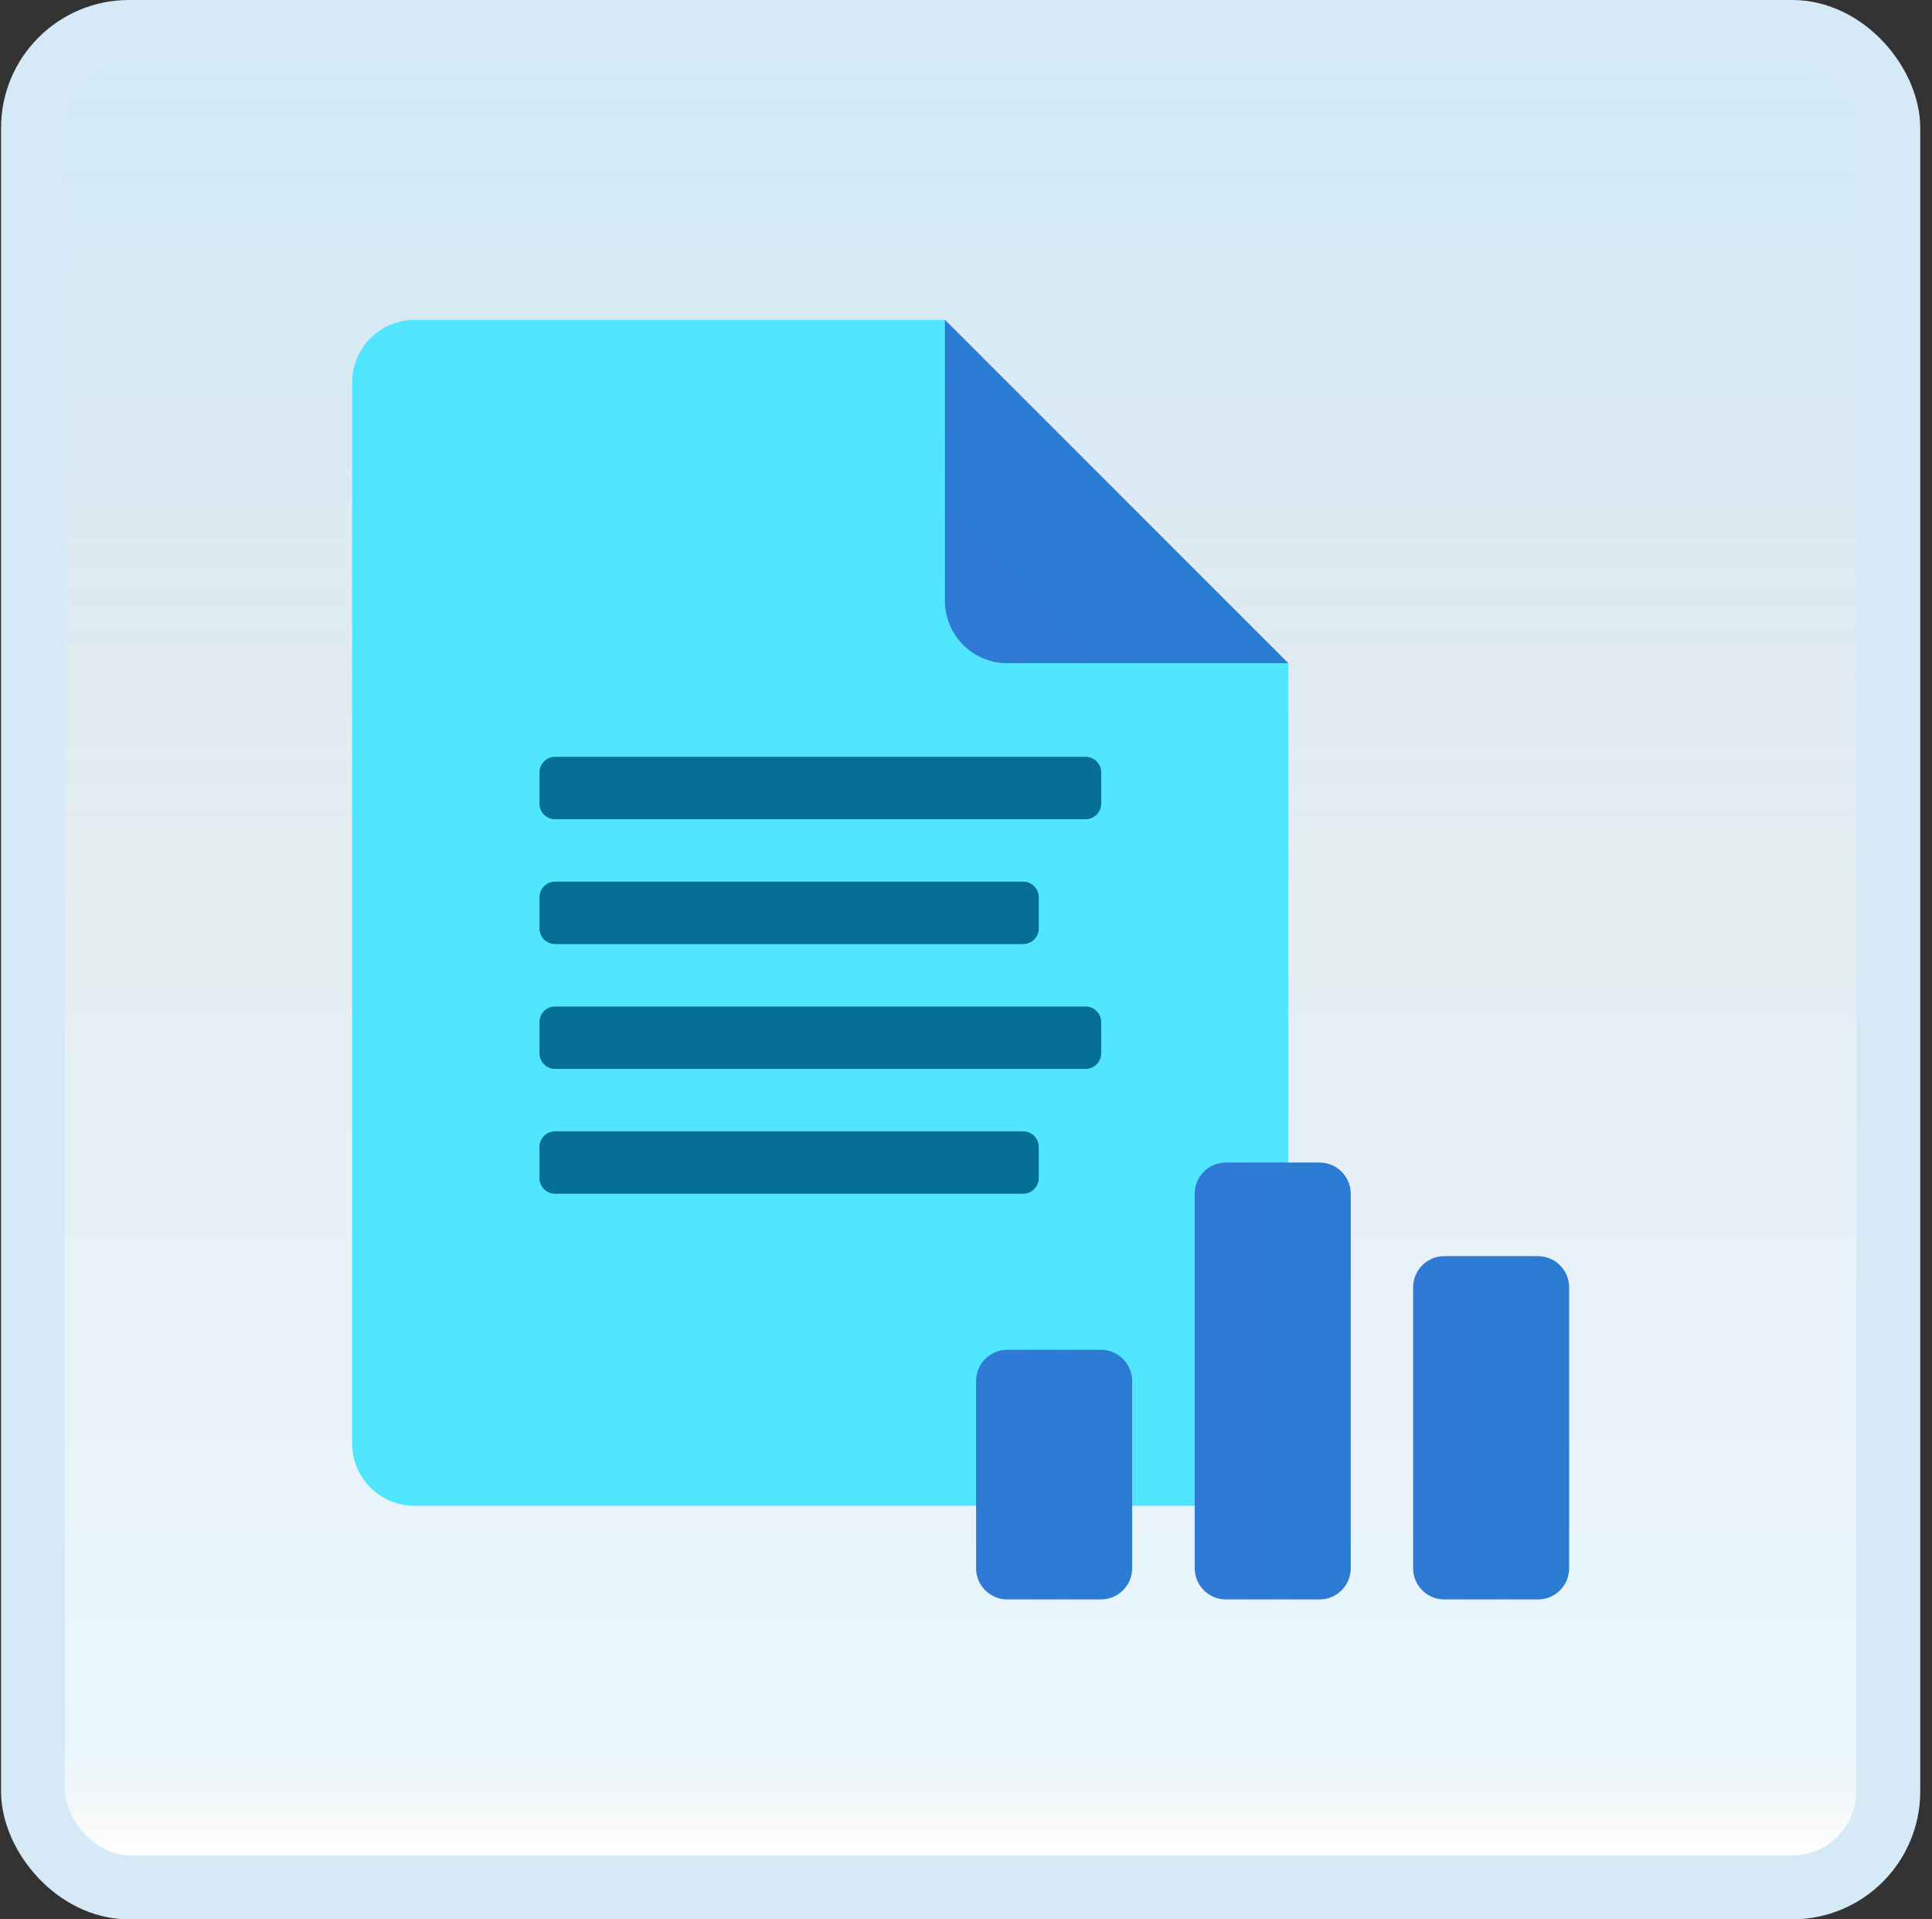<svg width="151" height="150" viewBox="0 0 151 150" fill="none" xmlns="http://www.w3.org/2000/svg">
<rect x="0" y="0" width="151" height="150" fill="#333333" stroke="none"/>
<g id="report-file">
<rect x="2.582" y="2.5" width="145" height="145" rx="7.5" fill="white"/>
<rect x="2.582" y="2.5" width="145" height="145" rx="7.5" fill="url(#paint0_linear_14_10985)" fill-opacity="0.2"/>
<g id="Group">
<path id="Vector" d="M100.694 51.829V112.805C100.694 115.5 98.511 117.683 95.816 117.683H32.401C29.706 117.683 27.523 115.5 27.523 112.805V29.878C27.523 27.183 29.706 25 32.401 25H73.865L100.694 51.829Z" fill="#50E6FF"/>
<path id="Vector_2" d="M73.852 25V46.951C73.852 49.646 76.034 51.829 78.73 51.829H100.681L73.852 25Z" fill="url(#paint1_linear_14_10985)"/>
<path id="Vector_3" d="M84.847 64.024H43.384C42.71 64.024 42.164 63.478 42.164 62.805V60.366C42.164 59.693 42.71 59.146 43.384 59.146H84.847C85.52 59.146 86.067 59.693 86.067 60.366V62.805C86.067 63.478 85.52 64.024 84.847 64.024Z" fill="#057093"/>
<path id="Vector_4" d="M79.969 73.78H43.384C42.71 73.78 42.164 73.234 42.164 72.561V70.122C42.164 69.449 42.71 68.902 43.384 68.902H79.969C80.642 68.902 81.188 69.449 81.188 70.122V72.561C81.188 73.234 80.642 73.78 79.969 73.78Z" fill="#057093"/>
<path id="Vector_5" d="M84.847 83.537H43.384C42.71 83.537 42.164 82.99 42.164 82.317V79.878C42.164 79.205 42.71 78.659 43.384 78.659H84.847C85.52 78.659 86.067 79.205 86.067 79.878V82.317C86.067 82.99 85.52 83.537 84.847 83.537Z" fill="#057093"/>
<path id="Vector_6" d="M79.969 93.293H43.384C42.71 93.293 42.164 92.746 42.164 92.073V89.634C42.164 88.961 42.71 88.415 43.384 88.415H79.969C80.642 88.415 81.188 88.961 81.188 89.634V92.073C81.188 92.746 80.642 93.293 79.969 93.293Z" fill="#057093"/>
<path id="Vector_7" d="M86.045 125H78.728C77.382 125 76.289 123.907 76.289 122.561V107.927C76.289 106.58 77.382 105.488 78.728 105.488H86.045C87.391 105.488 88.484 106.58 88.484 107.927V122.561C88.484 123.907 87.391 125 86.045 125Z" fill="url(#paint2_linear_14_10985)"/>
<path id="Vector_8" d="M103.131 125H95.814C94.468 125 93.375 123.907 93.375 122.561V93.293C93.375 91.946 94.468 90.854 95.814 90.854H103.131C104.477 90.854 105.57 91.946 105.57 93.293V122.561C105.57 123.907 104.477 125 103.131 125Z" fill="url(#paint3_linear_14_10985)"/>
<path id="Vector_9" d="M120.201 125H112.884C111.538 125 110.445 123.907 110.445 122.561V100.61C110.445 99.263 111.538 98.171 112.884 98.171H120.201C121.548 98.171 122.64 99.263 122.64 100.61V122.561C122.64 123.907 121.548 125 120.201 125Z" fill="url(#paint4_linear_14_10985)"/>
</g>
<rect x="2.582" y="2.5" width="145" height="145" rx="7.5" stroke="#D5EAF6" stroke-width="5"/>
</g>
<defs>
<linearGradient id="paint0_linear_14_10985" x1="75.082" y1="5" x2="75.082" y2="145" gradientUnits="userSpaceOnUse">
<stop stop-color="#199AE0"/>
<stop offset="0.472" stop-color="#0D5176" stop-opacity="0.528"/>
<stop offset="0.941" stop-color="#12A6F7" stop-opacity="0.465"/>
<stop offset="1" stop-opacity="0"/>
</linearGradient>
<linearGradient id="paint1_linear_14_10985" x1="75.142" y1="50.539" x2="87.51" y2="38.171" gradientUnits="userSpaceOnUse">
<stop stop-color="#3079D6"/>
<stop offset="1" stop-color="#297CD2"/>
</linearGradient>
<linearGradient id="paint2_linear_14_10985" x1="76.289" y1="115.244" x2="88.484" y2="115.244" gradientUnits="userSpaceOnUse">
<stop stop-color="#3079D6"/>
<stop offset="1" stop-color="#297CD2"/>
</linearGradient>
<linearGradient id="paint3_linear_14_10985" x1="93.375" y1="107.927" x2="105.57" y2="107.927" gradientUnits="userSpaceOnUse">
<stop stop-color="#3079D6"/>
<stop offset="1" stop-color="#297CD2"/>
</linearGradient>
<linearGradient id="paint4_linear_14_10985" x1="110.445" y1="111.585" x2="122.64" y2="111.585" gradientUnits="userSpaceOnUse">
<stop stop-color="#3079D6"/>
<stop offset="1" stop-color="#297CD2"/>
</linearGradient>
</defs>
</svg>
